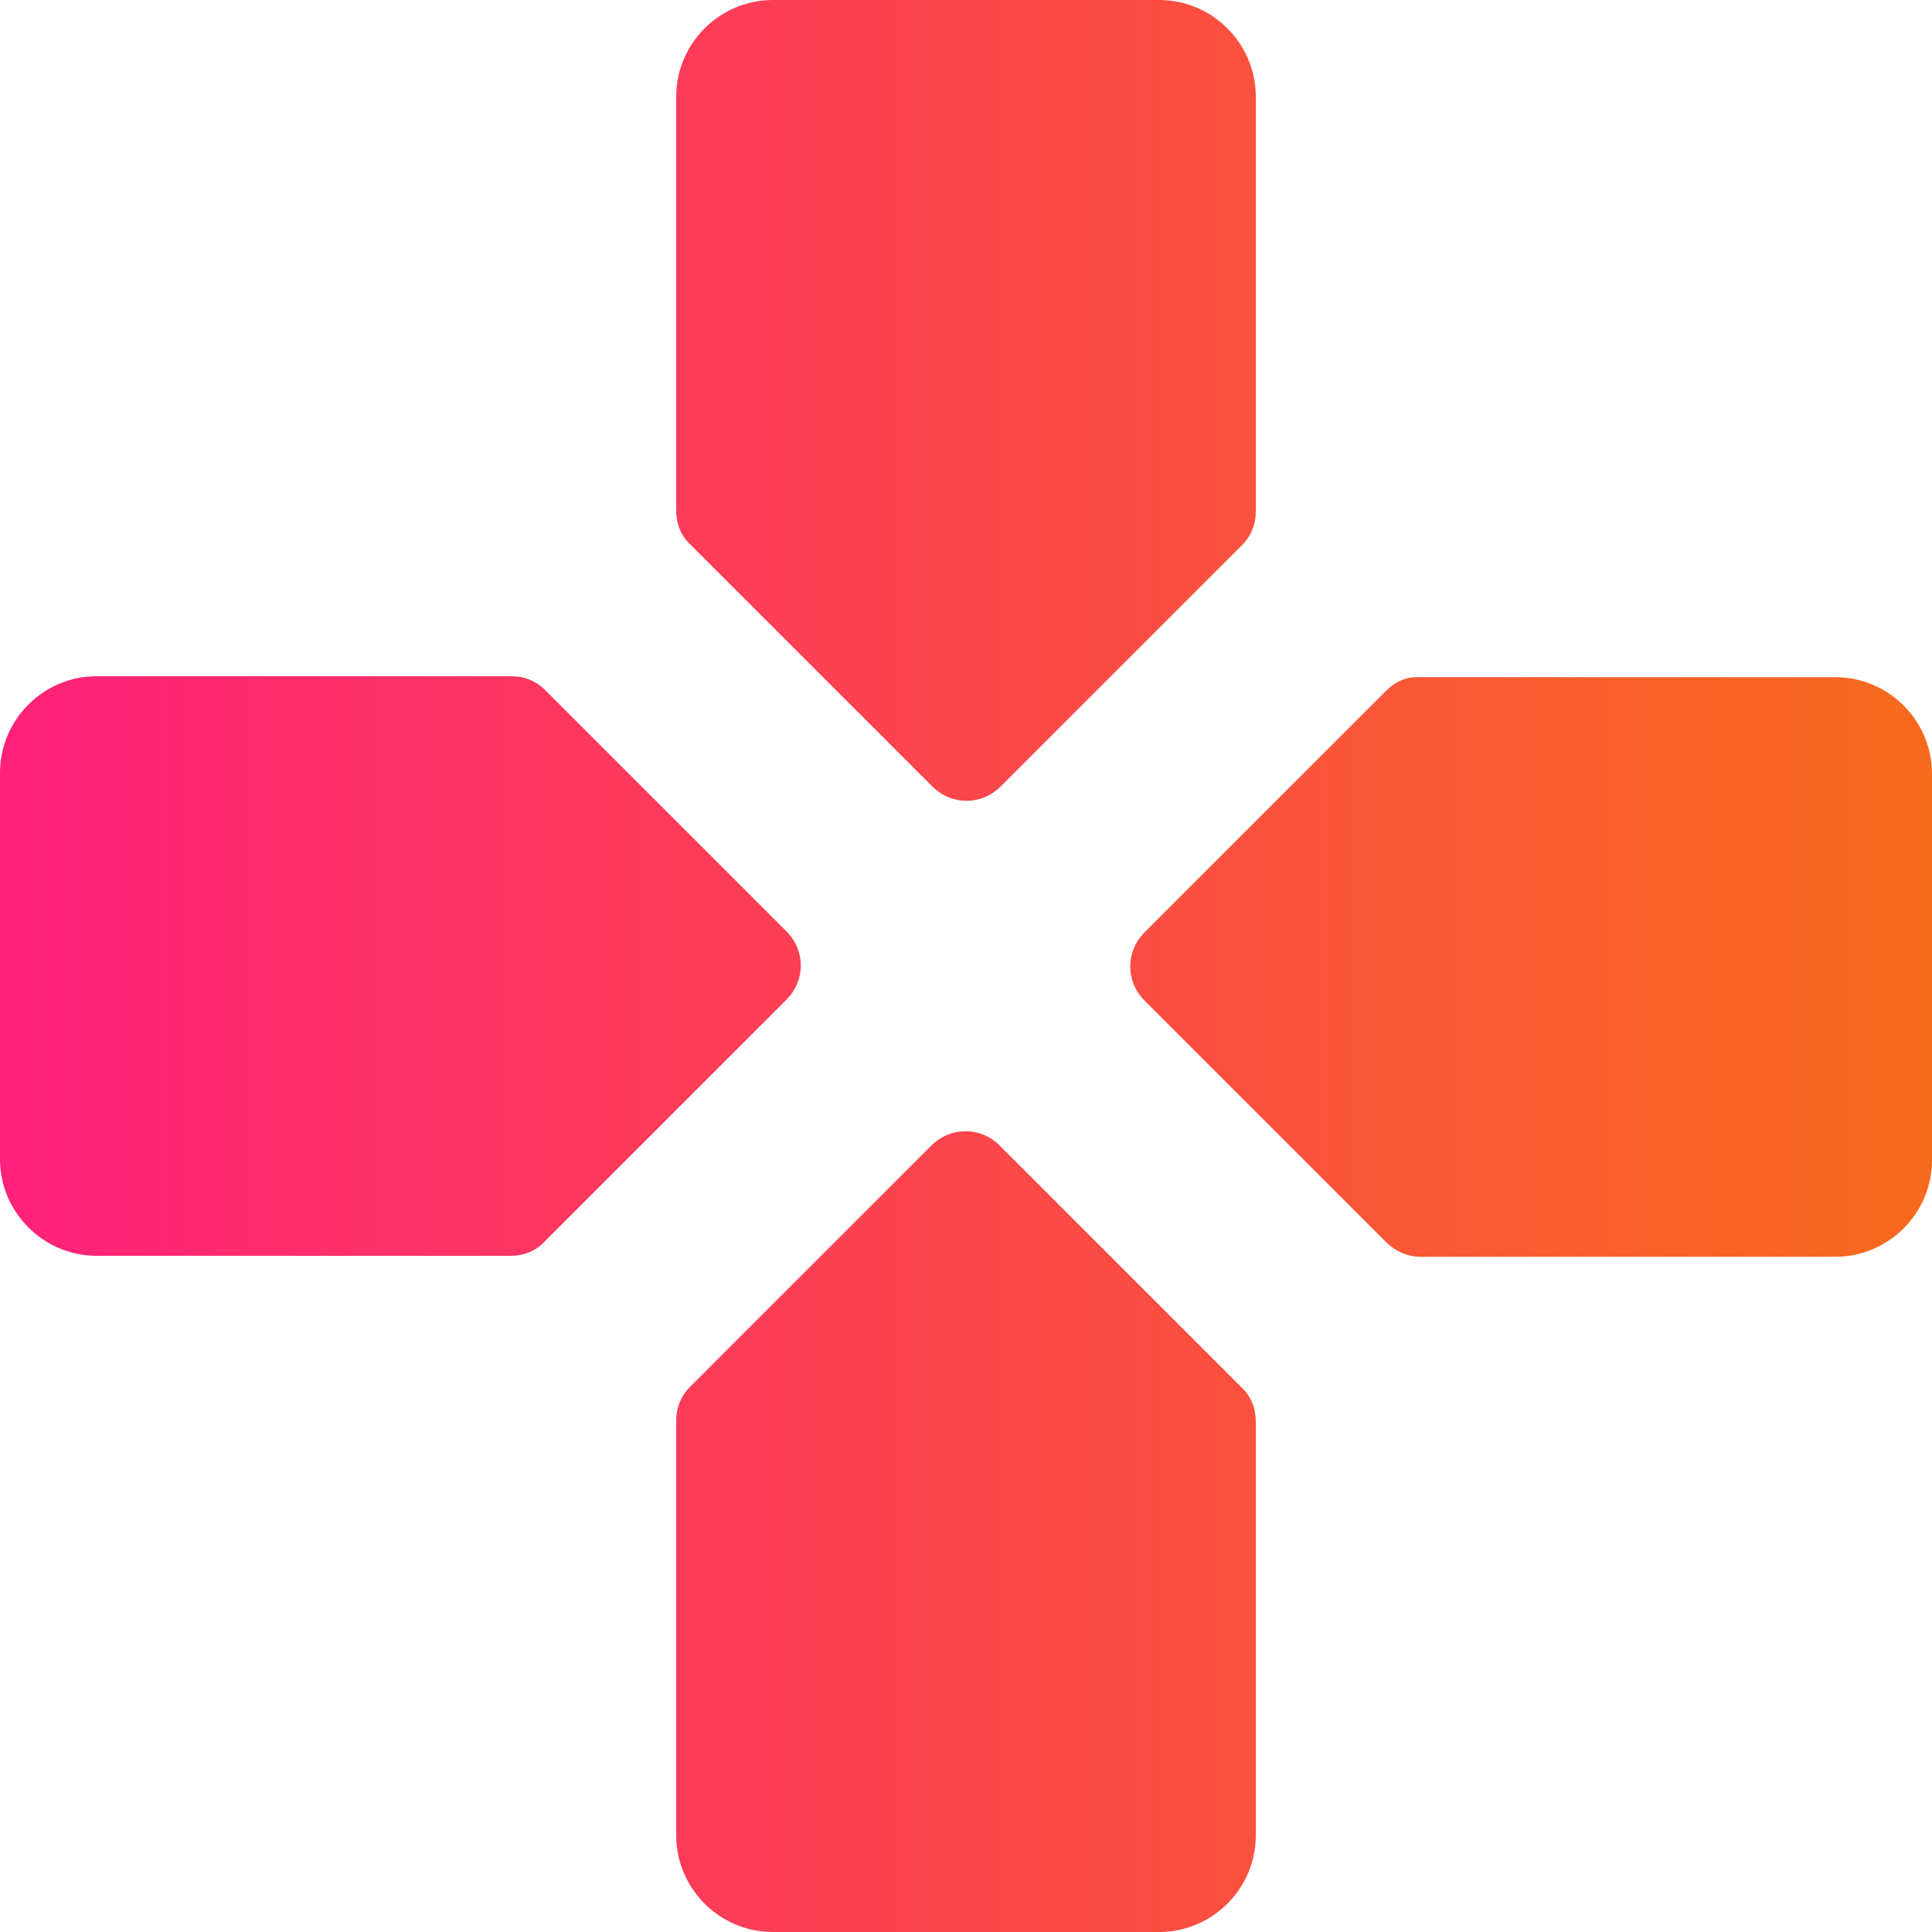 <?xml version="1.0" encoding="UTF-8"?>
<svg width="24px" height="24px" viewBox="0 0 24 24" version="1.1" xmlns="http://www.w3.org/2000/svg" xmlns:xlink="http://www.w3.org/1999/xlink">
    <!-- Generator: sketchtool 54.1 (76490) - https://sketchapp.com -->
    <title>A628A942-89CF-4C42-878B-11F8904CA659@0.5x</title>
    <desc>Created with sketchtool.</desc>
    <defs>
        <linearGradient x1="-1.11022302e-14%" y1="50%" x2="100%" y2="50%" id="linearGradient-1">
            <stop stop-color="#FF217B" offset="0%"></stop>
            <stop stop-color="#F76B1C" offset="100%"></stop>
        </linearGradient>
    </defs>
    <g id="News-Web" stroke="none" stroke-width="1" fill="none" fill-rule="evenodd">
        <g id="Navigation-/-colapse-drop-down" transform="translate(-16, -137)" fill="url(#linearGradient-1)" fill-rule="nonzero">
            <g id="List-item-Copy-18" transform="translate(0, 121)">
                <g id="icn-/-menu" transform="translate(16, 16)">
                    <g id="round-games-24px">
                        <path d="M15.6,6.348 L15.6,1.2 C15.6,0.54 15.06,0 14.4,0 L9.6,0 C8.94,0 8.4,0.54 8.4,1.2 L8.4,6.348 C8.4,6.504 8.46,6.66 8.58,6.768 L11.58,9.768 C11.82,10.008 12.192,10.008 12.432,9.768 L15.432,6.768 C15.54,6.66 15.6,6.516 15.6,6.348 Z M6.348,8.4 L1.2,8.4 C0.54,8.4 0,8.94 0,9.6 L0,14.4 C0,15.06 0.54,15.6 1.2,15.6 L6.348,15.6 C6.504,15.6 6.66,15.54 6.768,15.42 L9.768,12.42 C10.008,12.18 10.008,11.808 9.768,11.568 L6.768,8.568 C6.66,8.46 6.516,8.4 6.348,8.4 Z M8.4,17.652 L8.4,22.8 C8.4,23.46 8.94,24 9.6,24 L14.4,24 C15.06,24 15.6,23.46 15.6,22.8 L15.6,17.652 C15.6,17.496 15.54,17.34 15.42,17.232 L12.42,14.232 C12.18,13.992 11.808,13.992 11.568,14.232 L8.568,17.232 C8.46,17.34 8.4,17.484 8.4,17.652 Z M17.22,8.58 L14.22,11.58 C13.98,11.82 13.98,12.192 14.22,12.432 L17.22,15.432 C17.328,15.54 17.484,15.612 17.64,15.612 L22.8,15.612 C23.46,15.612 24,15.072 24,14.412 L24,9.612 C24,8.952 23.46,8.412 22.8,8.412 L17.652,8.412 C17.484,8.4 17.34,8.46 17.22,8.58 L17.22,8.58 Z" id="Shape"></path>
                    </g>
                </g>
            </g>
        </g>
    </g>
</svg>